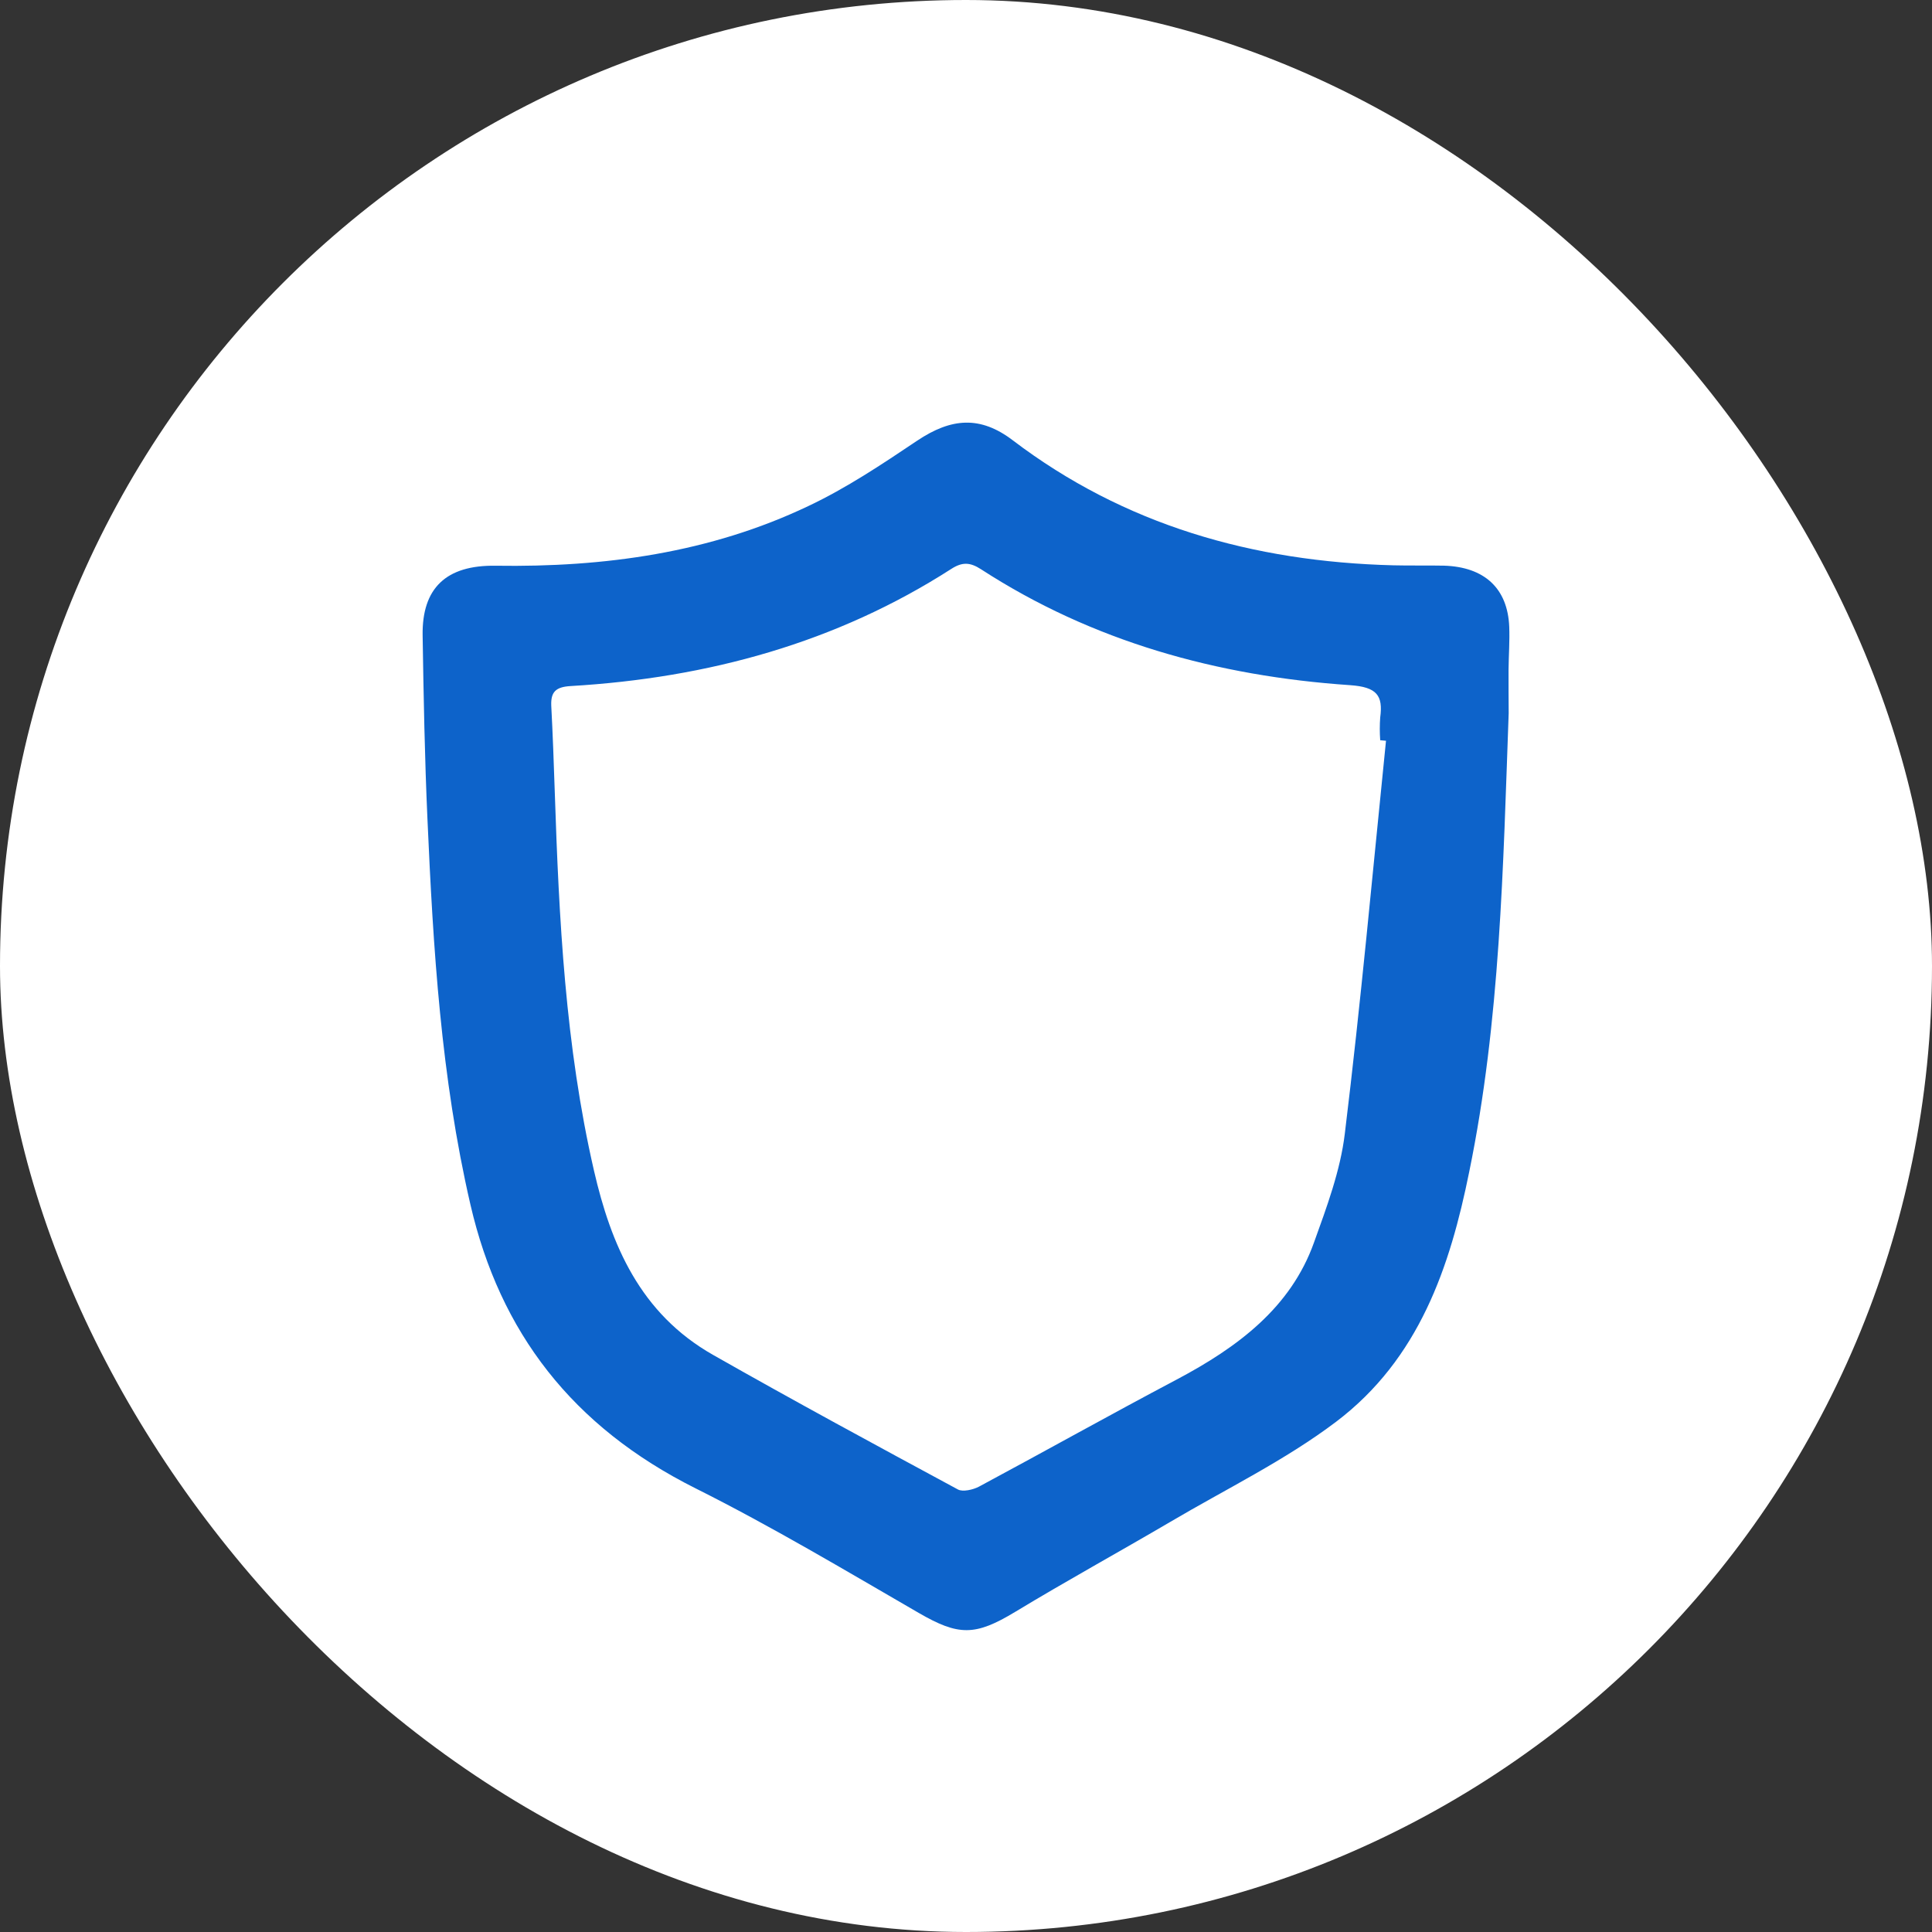 <svg width="28" height="28" viewBox="0 0 28 28" fill="none" xmlns="http://www.w3.org/2000/svg">
<rect x="0" y="0" width="28" height="28" fill="#333333" stroke="none"/>
<rect width="28" height="28" rx="14" fill="white"/>
<path d="M21.865 10.336C21.784 12.56 21.744 14.788 21.293 16.983C21.015 18.359 20.569 19.693 19.363 20.606C18.626 21.163 17.77 21.579 16.963 22.055C16.215 22.494 15.454 22.912 14.712 23.361C14.13 23.713 13.891 23.709 13.314 23.375C12.246 22.757 11.185 22.123 10.08 21.57C8.295 20.676 7.246 19.31 6.818 17.459C6.39 15.608 6.278 13.747 6.195 11.872C6.155 10.985 6.139 10.093 6.125 9.207C6.115 8.524 6.465 8.187 7.186 8.199C8.763 8.223 10.292 8.011 11.711 7.336C12.269 7.073 12.783 6.728 13.292 6.387C13.789 6.054 14.209 6.024 14.679 6.382C16.291 7.607 18.155 8.141 20.195 8.193C20.439 8.199 20.683 8.193 20.927 8.198C21.514 8.216 21.85 8.527 21.873 9.083C21.881 9.291 21.865 9.5 21.863 9.708C21.861 9.916 21.865 10.127 21.865 10.336ZM20.09 10.736L20.003 10.728C19.995 10.618 19.995 10.508 20.003 10.398C20.046 10.079 19.955 9.957 19.567 9.93C17.639 9.799 15.829 9.295 14.219 8.251C14.06 8.148 13.947 8.142 13.787 8.245C12.122 9.315 10.26 9.826 8.268 9.943C8.05 9.956 7.983 10.032 7.989 10.222C8.011 10.638 8.026 11.054 8.04 11.473C8.101 13.318 8.192 15.156 8.608 16.964C8.855 18.037 9.274 19.034 10.334 19.636C11.506 20.302 12.694 20.945 13.882 21.586C13.951 21.625 14.103 21.591 14.189 21.545C15.147 21.031 16.095 20.5 17.056 19.992C17.939 19.524 18.705 18.952 19.042 18.011C19.228 17.494 19.426 16.965 19.49 16.43C19.722 14.533 19.894 12.633 20.087 10.736H20.09Z" fill="#0D63CA"/>
</svg>
